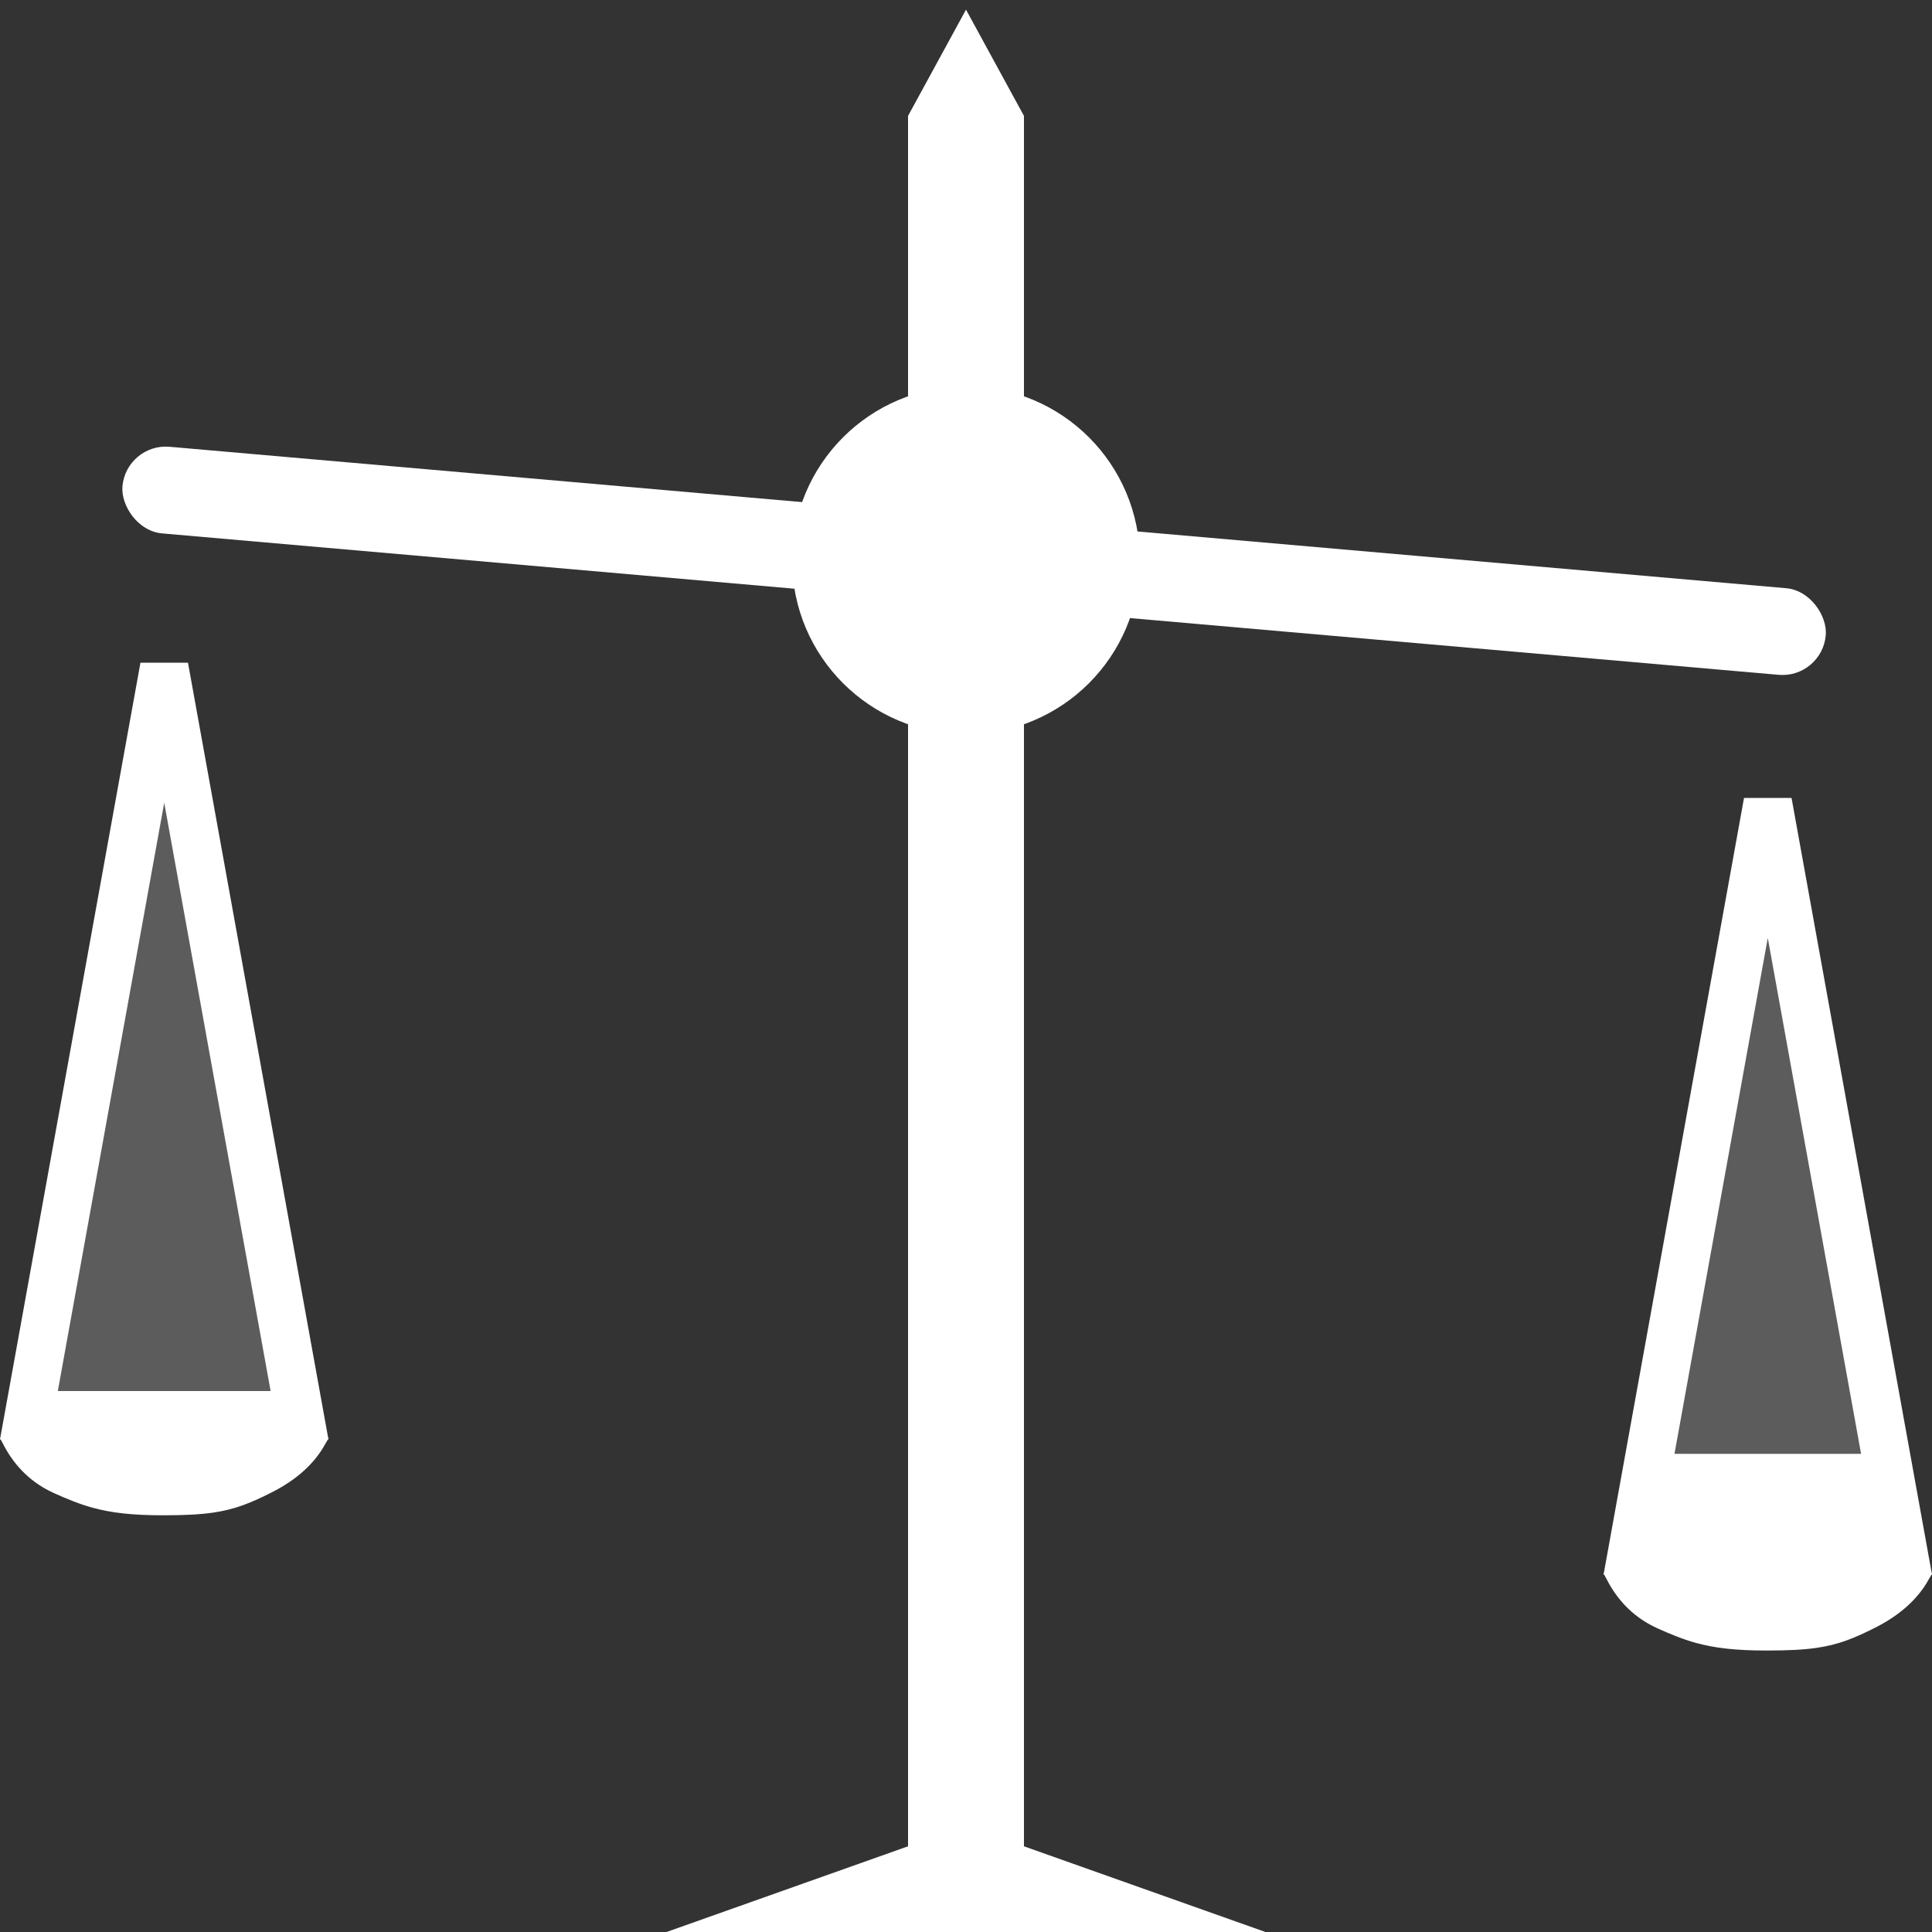 <?xml version="1.0" encoding="UTF-8"?>
<svg width="200px" height="200px" viewBox="0 0 200 200" version="1.1" xmlns="http://www.w3.org/2000/svg" xmlns:xlink="http://www.w3.org/1999/xlink">
    <rect x="0" y="0" width="200" height="200" fill="#333333" stroke="none"/>
    <!-- Generator: Sketch 61.2 (89653) - https://sketch.com -->
    <title>weight1</title>
    <desc>Created with Sketch.</desc>
    <g id="weight1" stroke="none" stroke-width="1" fill="none" fill-rule="evenodd">
        <rect id="Rectangle" stroke="#FFFFFF" stroke-width="8" fill="#FFFFFF" x="98" y="16" width="4" height="178"></rect>
        <rect id="Rectangle" fill="#FFFFFF" transform="translate(100.839, 58.054) rotate(5) translate(-100.839, -58.054) " x="12.339" y="53.554" width="177" height="9" rx="4.5"></rect>
        <circle id="Oval" stroke="#FFFFFF" stroke-width="8" fill="#FFFFFF" cx="100" cy="58" r="14"></circle>
        <path d="M100,2.044 L94.842,11.5 L105.158,11.5 L100,2.044 Z" id="Triangle" stroke="#FFFFFF" fill="#FFFFFF"></path>
        <g id="scale" transform="translate(0, 55)" stroke="#FFFFFF">
            <path d="M17,14.048 L2.993,91.5 L31.007,91.5 L17,14.048 Z" id="Triangle" stroke-width="5" fill="#5C5C5C"></path>
            <path d="M0.818,94.362 C1.978,96.564 3.651,98.153 5.835,99.129 C7.211,99.744 8.405,100.237 9.736,100.601 C11.574,101.104 13.672,101.362 16.869,101.362 C19.052,101.362 20.667,101.287 22.047,101.082 C24.153,100.769 25.713,100.154 27.909,99.042 C30.332,97.814 32.085,96.255 33.169,94.362 L0.818,94.362 Z" id="Path-2" stroke-width="1" fill="#FFFFFF"></path>
        </g>
        <g id="scale" transform="translate(166, 69)" stroke="#FFFFFF">
            <path d="M17,14.048 L2.993,91.5 L31.007,91.5 L17,14.048 Z" id="Triangle" stroke-width="5" fill="#5C5C5C"></path>
            <path d="M0.818,94.362 C1.978,96.564 3.651,98.153 5.835,99.129 C7.211,99.744 8.405,100.237 9.736,100.601 C11.574,101.104 13.672,101.362 16.869,101.362 C19.052,101.362 20.667,101.287 22.047,101.082 C24.153,100.769 25.713,100.154 27.909,99.042 C30.332,97.814 32.085,96.255 33.169,94.362 L0.818,94.362 Z" id="Path-2" stroke-width="1" fill="#FFFFFF"></path>
        </g>
        <path d="M169.071,151 C169.071,151 177.953,151 195.717,151 L197.021,157.904 L168,157.904 C168.714,153.301 169.071,151 169.071,151 Z" id="Path-2" stroke="#FFFFFF" fill="#FFFFFF"></path>
        <polygon id="Triangle" fill="#FFFFFF" points="100 189 131 200 69 200"></polygon>
    </g>
</svg>